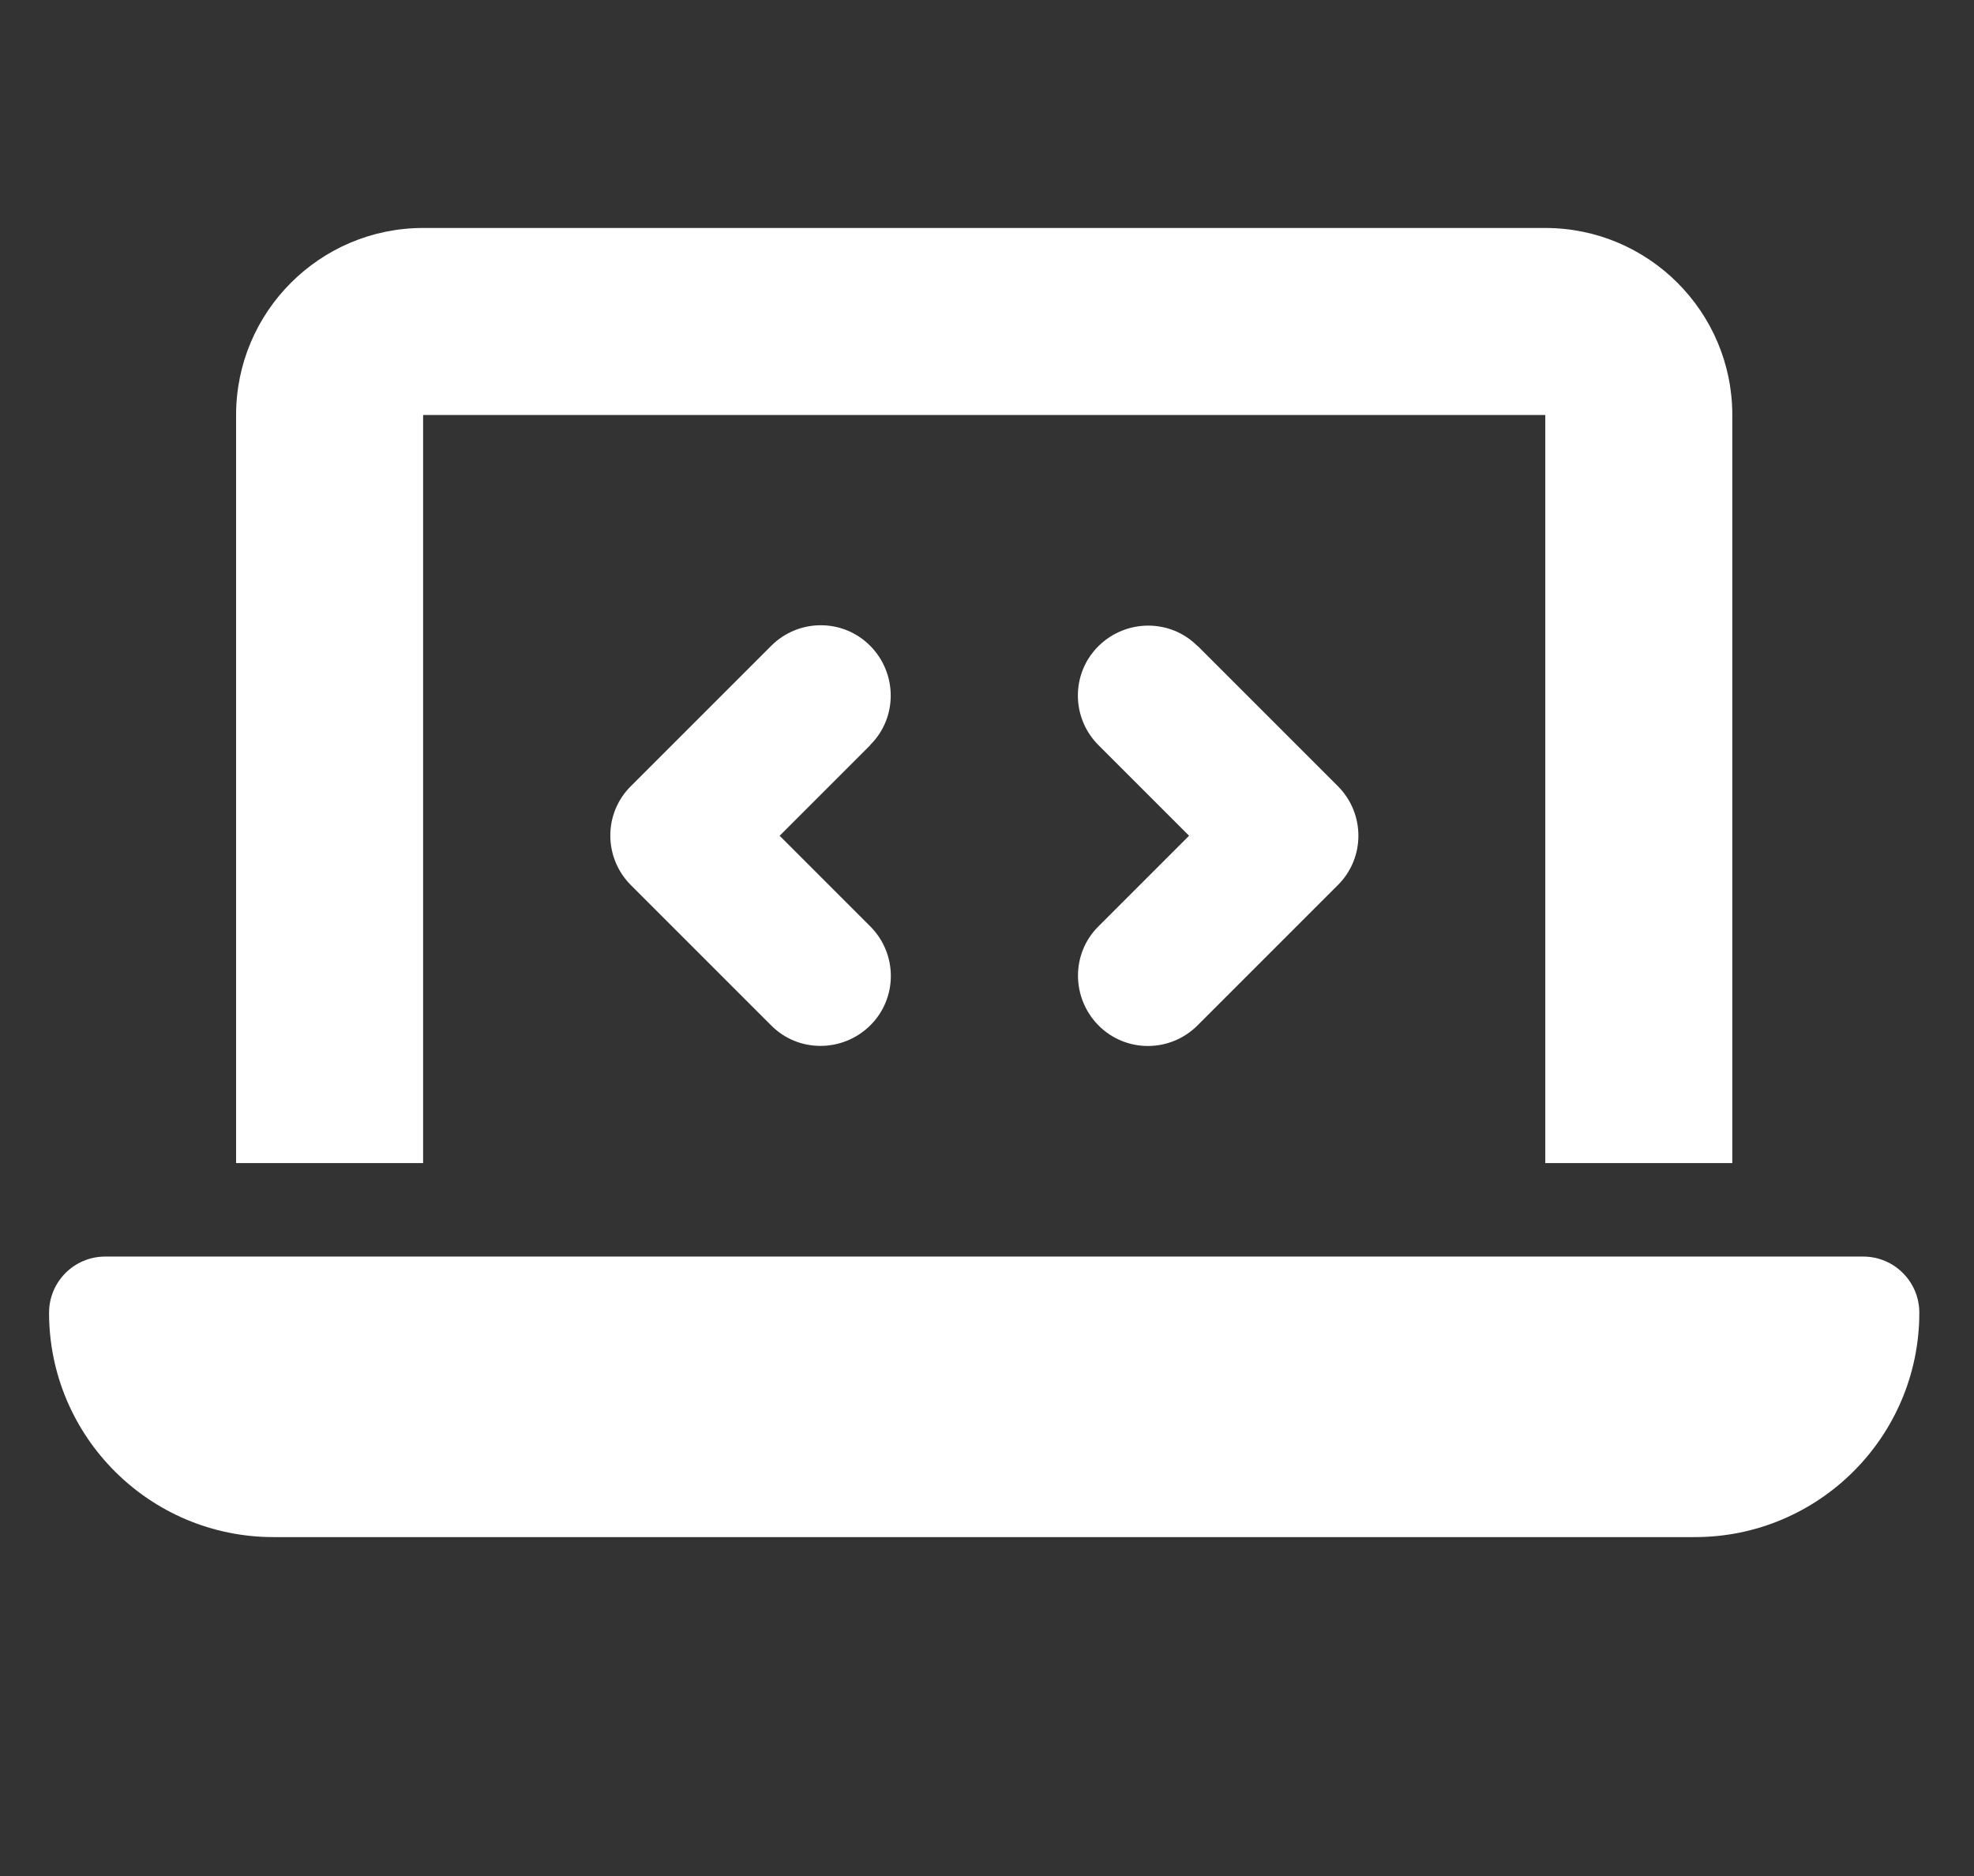 <?xml version="1.0" encoding="UTF-8" standalone="no"?>
<!-- Created with Inkscape (http://www.inkscape.org/) -->

<svg
   width="9.3cm"
   height="8.84cm"
   viewBox="0 0 93 88.4"
   version="1.1"
   id="svg5"
   inkscape:version="1.1.1 (3bf5ae0d25, 2021-09-20)"
   sodipodi:docname="white-laptop-code.svg"
   xmlns:inkscape="http://www.inkscape.org/namespaces/inkscape"
   xmlns:sodipodi="http://sodipodi.sourceforge.net/DTD/sodipodi-0.dtd"
   xmlns="http://www.w3.org/2000/svg"
   xmlns:svg="http://www.w3.org/2000/svg">
  <rect x="0" y="0" width="93" height="88.4" fill="#333333" stroke="none"/>
  <sodipodi:namedview
     id="namedview7"
     pagecolor="#505050"
     bordercolor="#eeeeee"
     borderopacity="1"
     inkscape:pageshadow="0"
     inkscape:pageopacity="0"
     inkscape:pagecheckerboard="0"
     inkscape:document-units="mm"
     showgrid="false"
     units="cm"
     height="8.84cm"
     width="9.3cm"
     inkscape:zoom="0.49887767"
     inkscape:cx="395.88864"
     inkscape:cy="239.53768"
     inkscape:window-width="1287"
     inkscape:window-height="745"
     inkscape:window-x="-8"
     inkscape:window-y="-8"
     inkscape:window-maximized="1"
     inkscape:current-layer="layer1">
    <inkscape:grid
       type="xygrid"
       id="grid1392" />
  </sodipodi:namedview>
  <defs
     id="defs2" />
  <g
     inkscape:label="Layer 1"
     inkscape:groupmode="layer"
     id="layer1">
    <path
       d="m 11.123,19.552 c 0,-4.86 3.951,-8.811 8.811,-8.811 h 52.868 c 4.86,0 8.811,3.951 8.811,8.811 v 35.245 h -8.811 v -35.245 h -52.868 v 35.245 H 11.123 Z M 2.312,61.846 c 0,-1.459 1.184,-2.643 2.643,-2.643 H 87.781 c 1.459,0 2.643,1.184 2.643,2.643 0,5.837 -4.736,10.574 -10.574,10.574 H 12.885 c -5.837,0 -10.574,-4.736 -10.574,-10.574 z m 38.687,-26.737 -4.268,4.268 4.268,4.268 c 1.294,1.294 1.294,3.387 0,4.667 -1.294,1.28 -3.387,1.294 -4.667,0 l -6.608,-6.608 c -1.294,-1.294 -1.294,-3.387 0,-4.667 l 6.608,-6.608 c 1.294,-1.294 3.387,-1.294 4.667,0 1.28,1.294 1.294,3.387 0,4.667 z m 15.42,-4.681 6.608,6.608 c 1.294,1.294 1.294,3.387 0,4.667 l -6.608,6.608 c -1.294,1.294 -3.387,1.294 -4.667,0 -1.28,-1.294 -1.294,-3.387 0,-4.667 l 4.268,-4.268 -4.268,-4.268 c -1.294,-1.294 -1.294,-3.387 0,-4.667 1.294,-1.28 3.387,-1.294 4.667,0 z"
       id="path1500"
       style="stroke-width:0.138;fill:#ffffff" />
  </g>
</svg>
